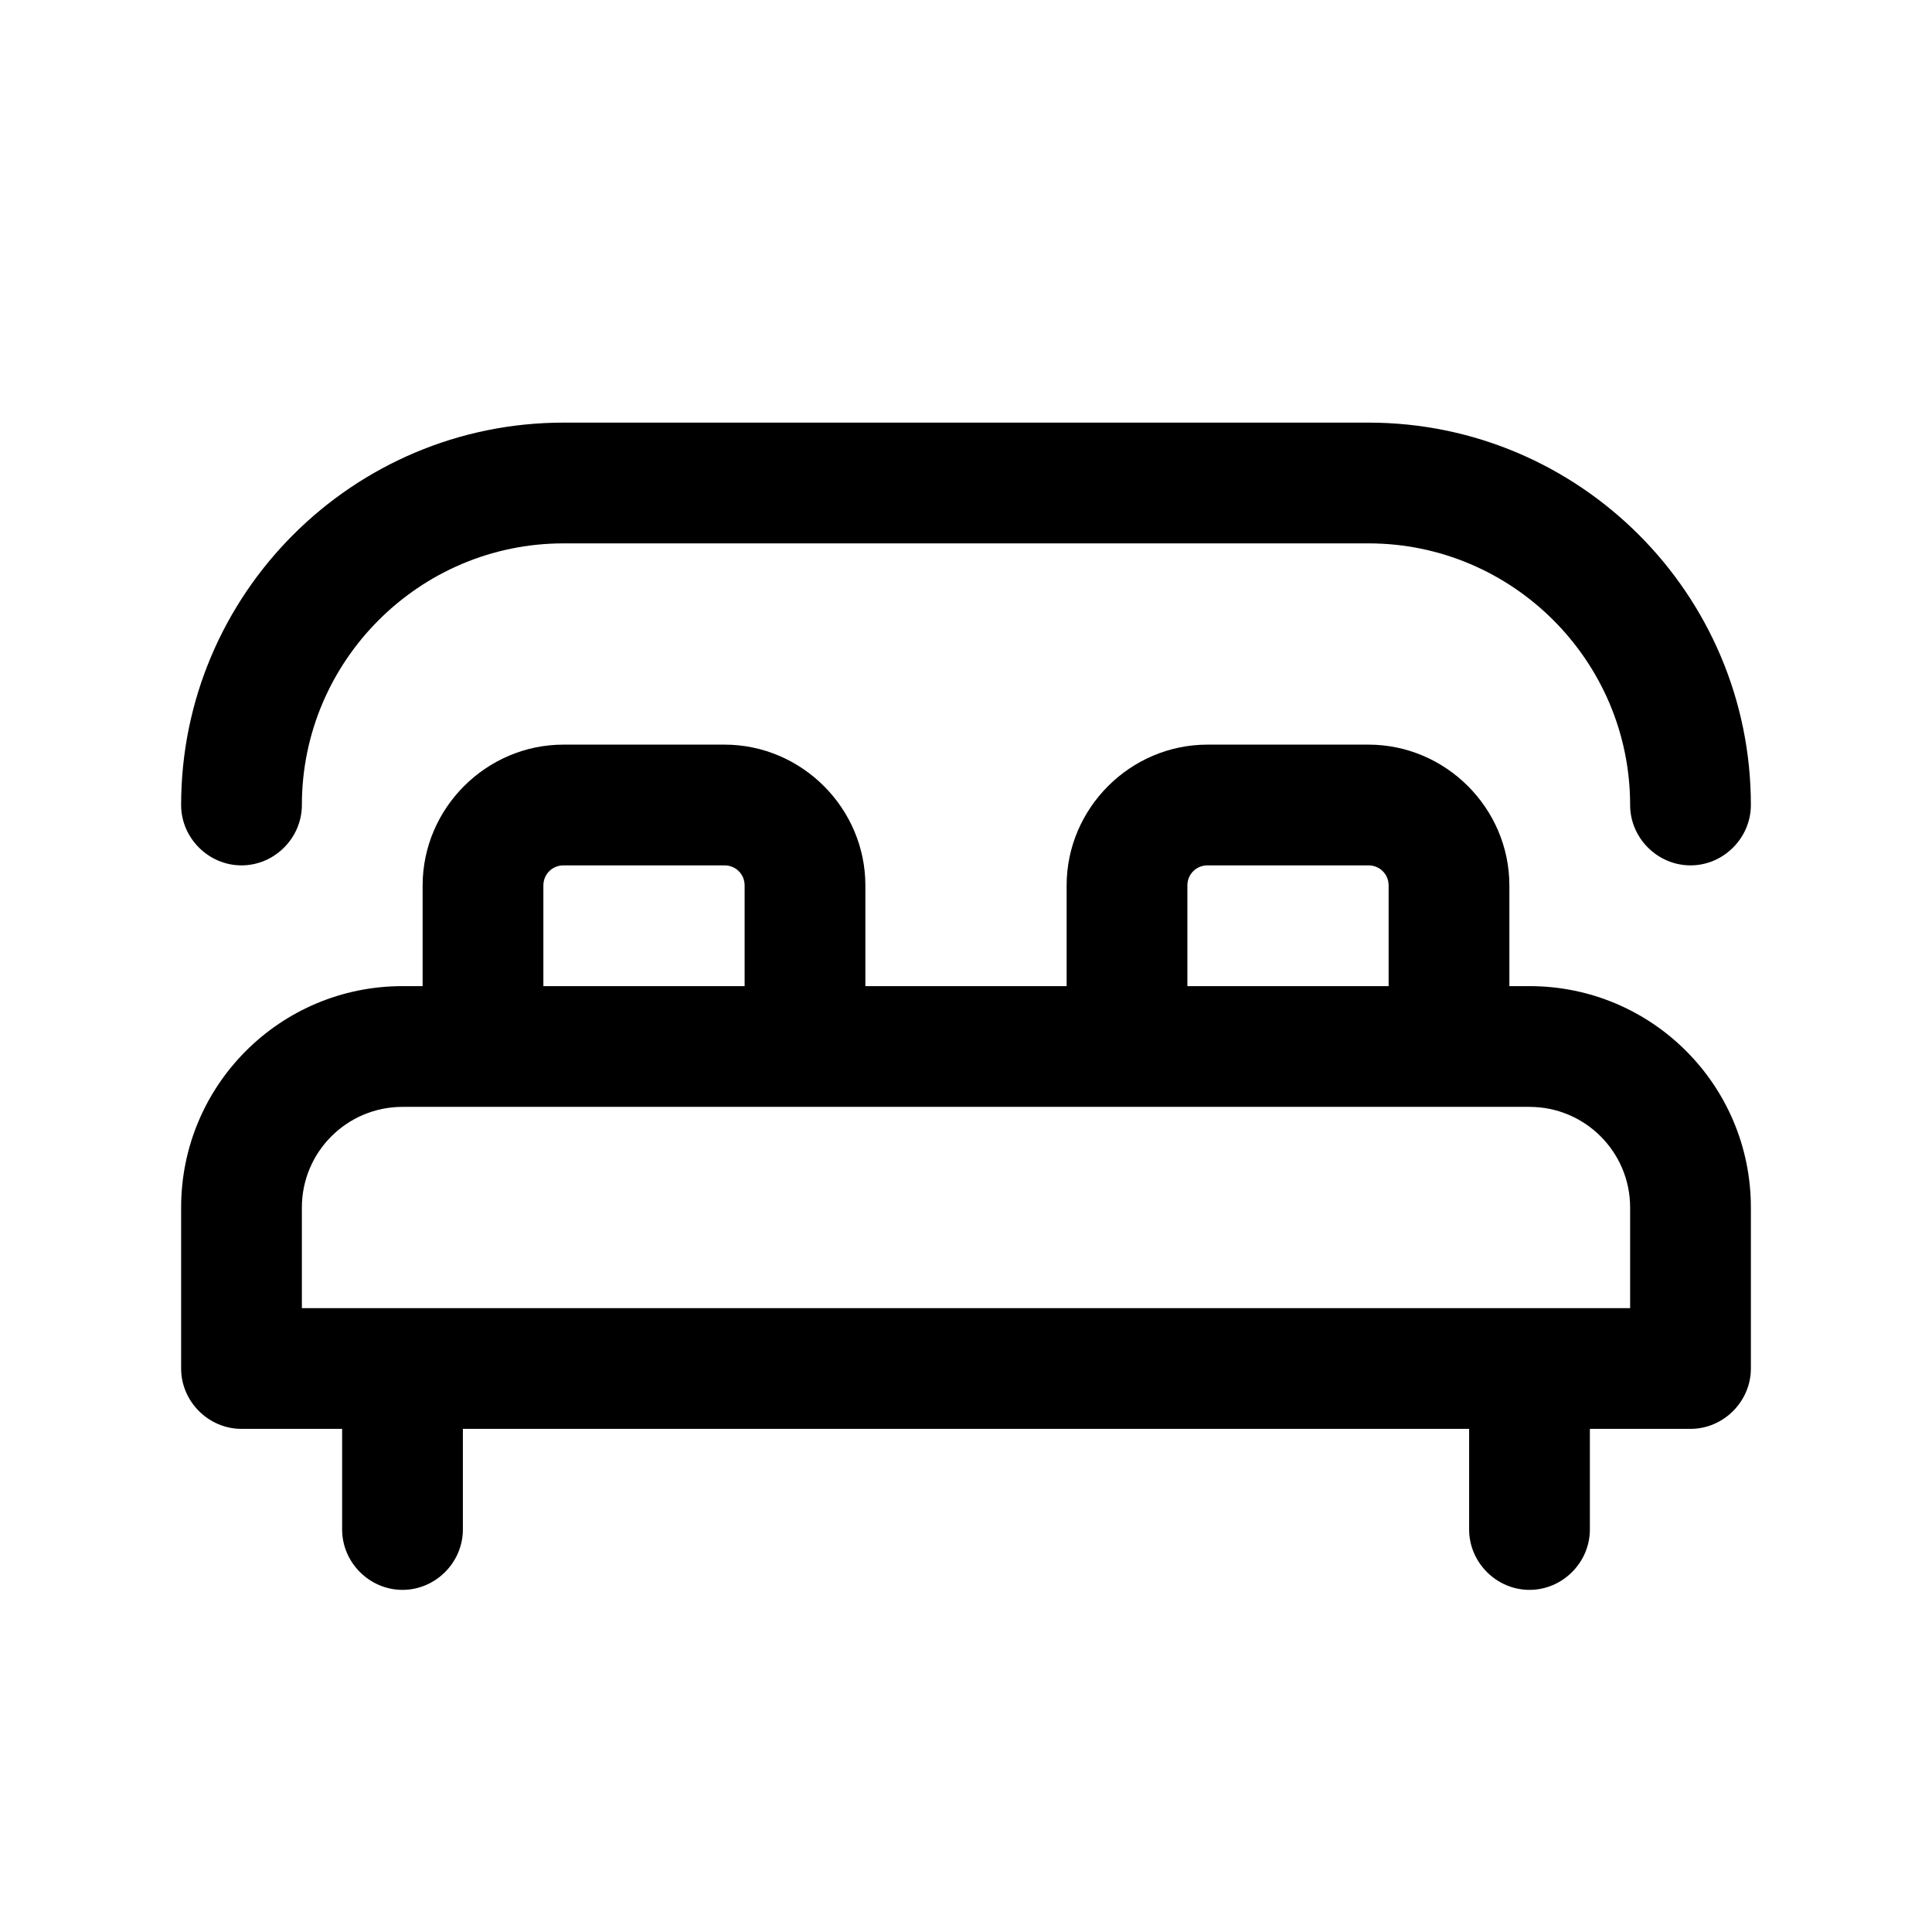 <svg width="24" height="24" viewBox="0 0 24 24" fill="none" xmlns="http://www.w3.org/2000/svg">
<path d="M19 12.25H18.75V11C18.75 10.04 17.96 9.25 17 9.25H15C14.04 9.25 13.25 10.04 13.25 11V12.25H10.75V11C10.75 10.04 9.96 9.25 9 9.25H7C6.04 9.25 5.25 10.04 5.25 11V12.25H5C3.48 12.25 2.25 13.48 2.25 15V17C2.25 17.41 2.59 17.75 3 17.75H4.25V19C4.25 19.41 4.59 19.75 5 19.75C5.41 19.75 5.75 19.41 5.75 19V17.75H18.25V19C18.25 19.41 18.59 19.75 19 19.75C19.41 19.75 19.75 19.41 19.75 19V17.75H21C21.41 17.75 21.75 17.41 21.75 17V15C21.75 13.48 20.52 12.25 19 12.25ZM14.75 11C14.75 10.86 14.86 10.75 15 10.75H17C17.14 10.75 17.25 10.86 17.25 11V12.25H14.75V11ZM6.75 11C6.75 10.86 6.86 10.75 7 10.75H9C9.14 10.75 9.25 10.86 9.25 11V12.25H6.75V11ZM20.25 16.25H3.75V15C3.75 14.31 4.31 13.75 5 13.75H19C19.69 13.75 20.25 14.31 20.25 15V16.25Z" fill="black"/>
<path d="M3 10.75C3.41 10.75 3.75 10.41 3.75 10C3.75 8.21 5.21 6.75 7 6.75H17C18.79 6.75 20.25 8.21 20.25 10C20.25 10.41 20.59 10.75 21 10.75C21.41 10.75 21.75 10.41 21.75 10C21.75 7.38 19.62 5.25 17 5.25H7C4.38 5.25 2.25 7.38 2.25 10C2.25 10.41 2.59 10.75 3 10.75Z" fill="black"/>
</svg>
